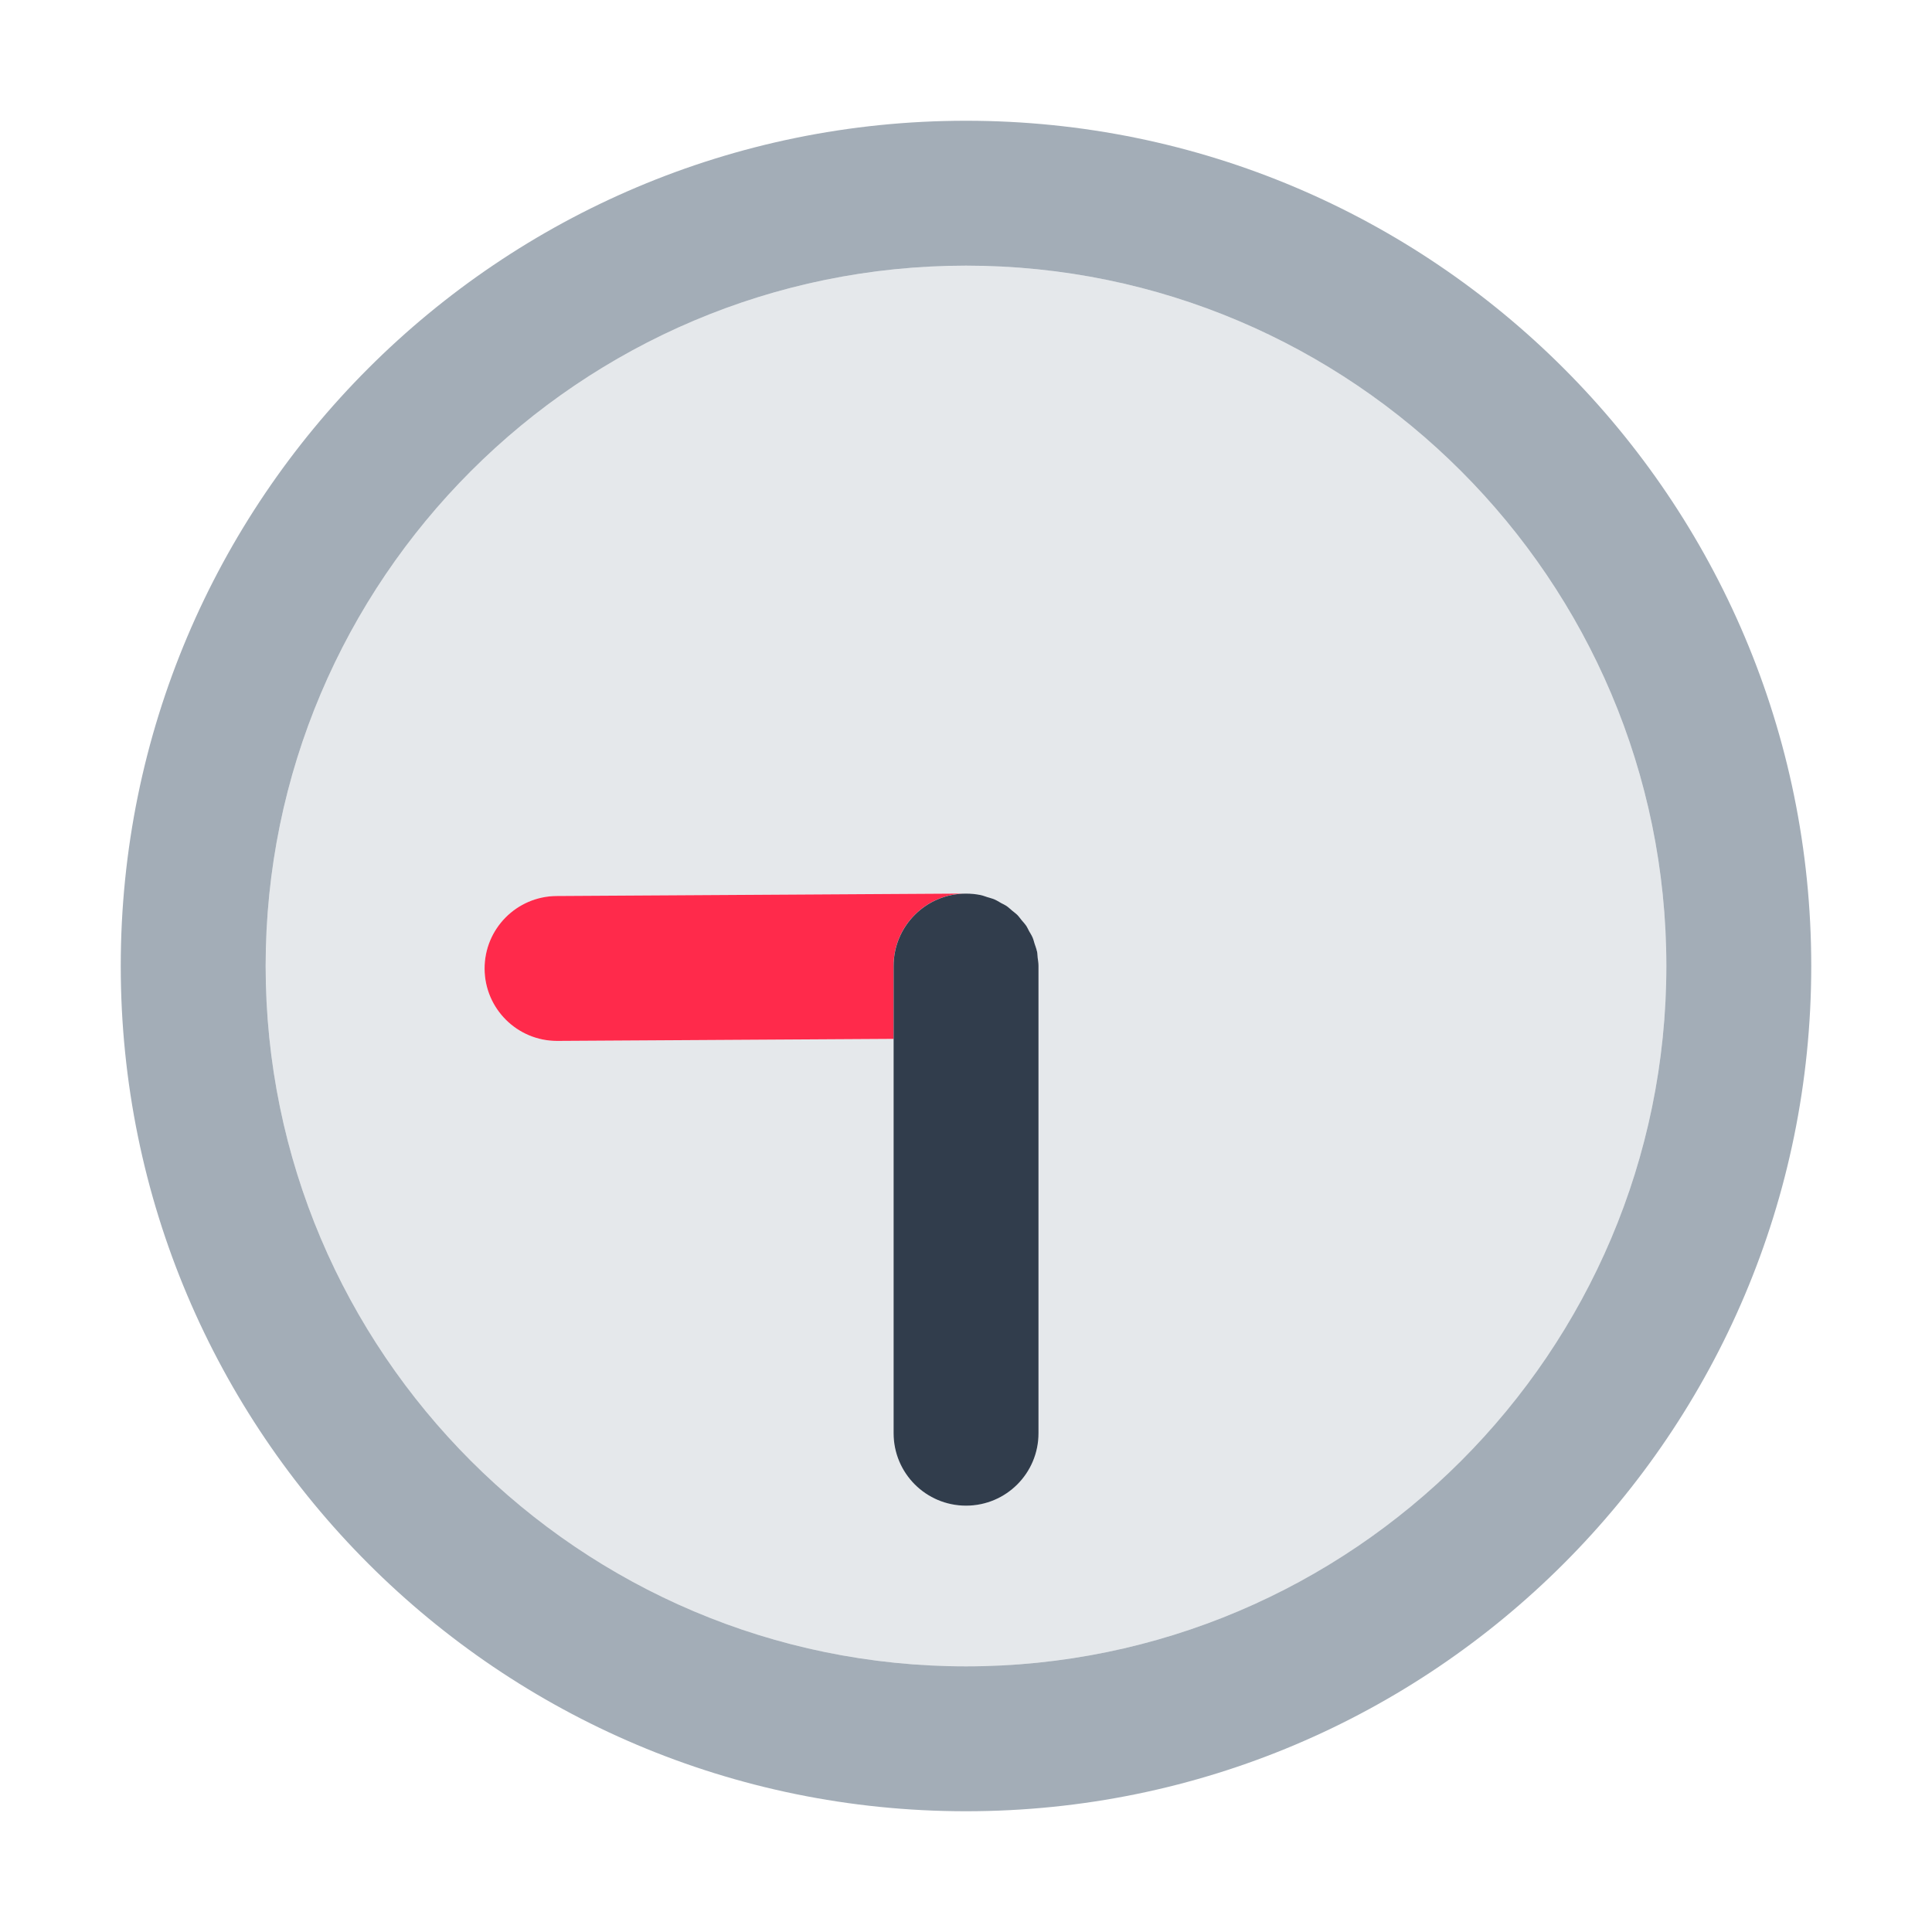 <?xml version="1.0" encoding="UTF-8"?><svg id="Layer_1" xmlns="http://www.w3.org/2000/svg" viewBox="0 0 40 40"><g><path d="m20,5.5c-7.995,0-14.5,6.505-14.5,14.5s6.505,14.5,14.5,14.5,14.5-6.505,14.5-14.5-6.505-14.5-14.5-14.5Zm1.5,14.5v9.672c0,.829-.671,1.5-1.5,1.5s-1.5-.671-1.5-1.5v-8.163l-6.958.042h-.009c-.824,0-1.495-.666-1.5-1.491-.005-.829.663-1.504,1.491-1.509l8.467-.051h.009c.103,0,.204.01.301.03.05.01.096.029.143.044.046.014.094.024.137.043.053.022.101.053.15.081.034.019.071.034.104.056.045.031.085.068.126.104.032.027.066.05.096.079.036.035.064.077.096.116.029.035.061.068.087.105.026.038.044.08.066.12.025.045.053.087.073.134.017.039.025.081.039.122.017.053.038.104.049.159.009.043.009.089.014.134.006.054.017.107.017.163,0,.002,0,.003,0,.005,0,.002,0,.003,0,.005Z" fill="#e5e8eb"/><path d="m20,2.5C10.335,2.5,2.5,10.335,2.5,20s7.835,17.5,17.5,17.5,17.5-7.835,17.5-17.5S29.665,2.5,20,2.5Zm0,32c-7.995,0-14.5-6.505-14.5-14.5s6.505-14.5,14.5-14.5,14.5,6.505,14.5,14.5-6.505,14.5-14.5,14.5Z" fill="#a3adb7"/><path d="m20,18.5h-.009l-8.467.051c-.828.005-1.496.681-1.491,1.509.005.825.676,1.491,1.5,1.491h.009l6.958-.042v-1.509c0-.829.671-1.5,1.5-1.5Z" fill="#ff2a4b"/><path d="m21.468,19.694c-.011-.055-.032-.106-.049-.159-.013-.041-.022-.083-.039-.122-.02-.047-.048-.09-.073-.134-.022-.04-.04-.083-.066-.12-.026-.038-.058-.07-.087-.105-.032-.039-.061-.081-.096-.116-.029-.029-.064-.052-.096-.079-.042-.035-.081-.073-.126-.104-.033-.022-.069-.037-.104-.056-.05-.028-.097-.059-.15-.081-.044-.018-.092-.028-.137-.043-.048-.015-.094-.034-.143-.044-.097-.02-.198-.03-.301-.03-.829,0-1.5.671-1.5,1.5v9.672c0,.829.671,1.5,1.5,1.5s1.5-.671,1.5-1.5v-9.672s0-.003,0-.005c0-.057-.01-.112-.017-.167-.005-.045-.005-.091-.014-.134Z" fill="#313d4c"/></g><g opacity="0"><rect width="40" height="40" fill="none"/></g></svg>